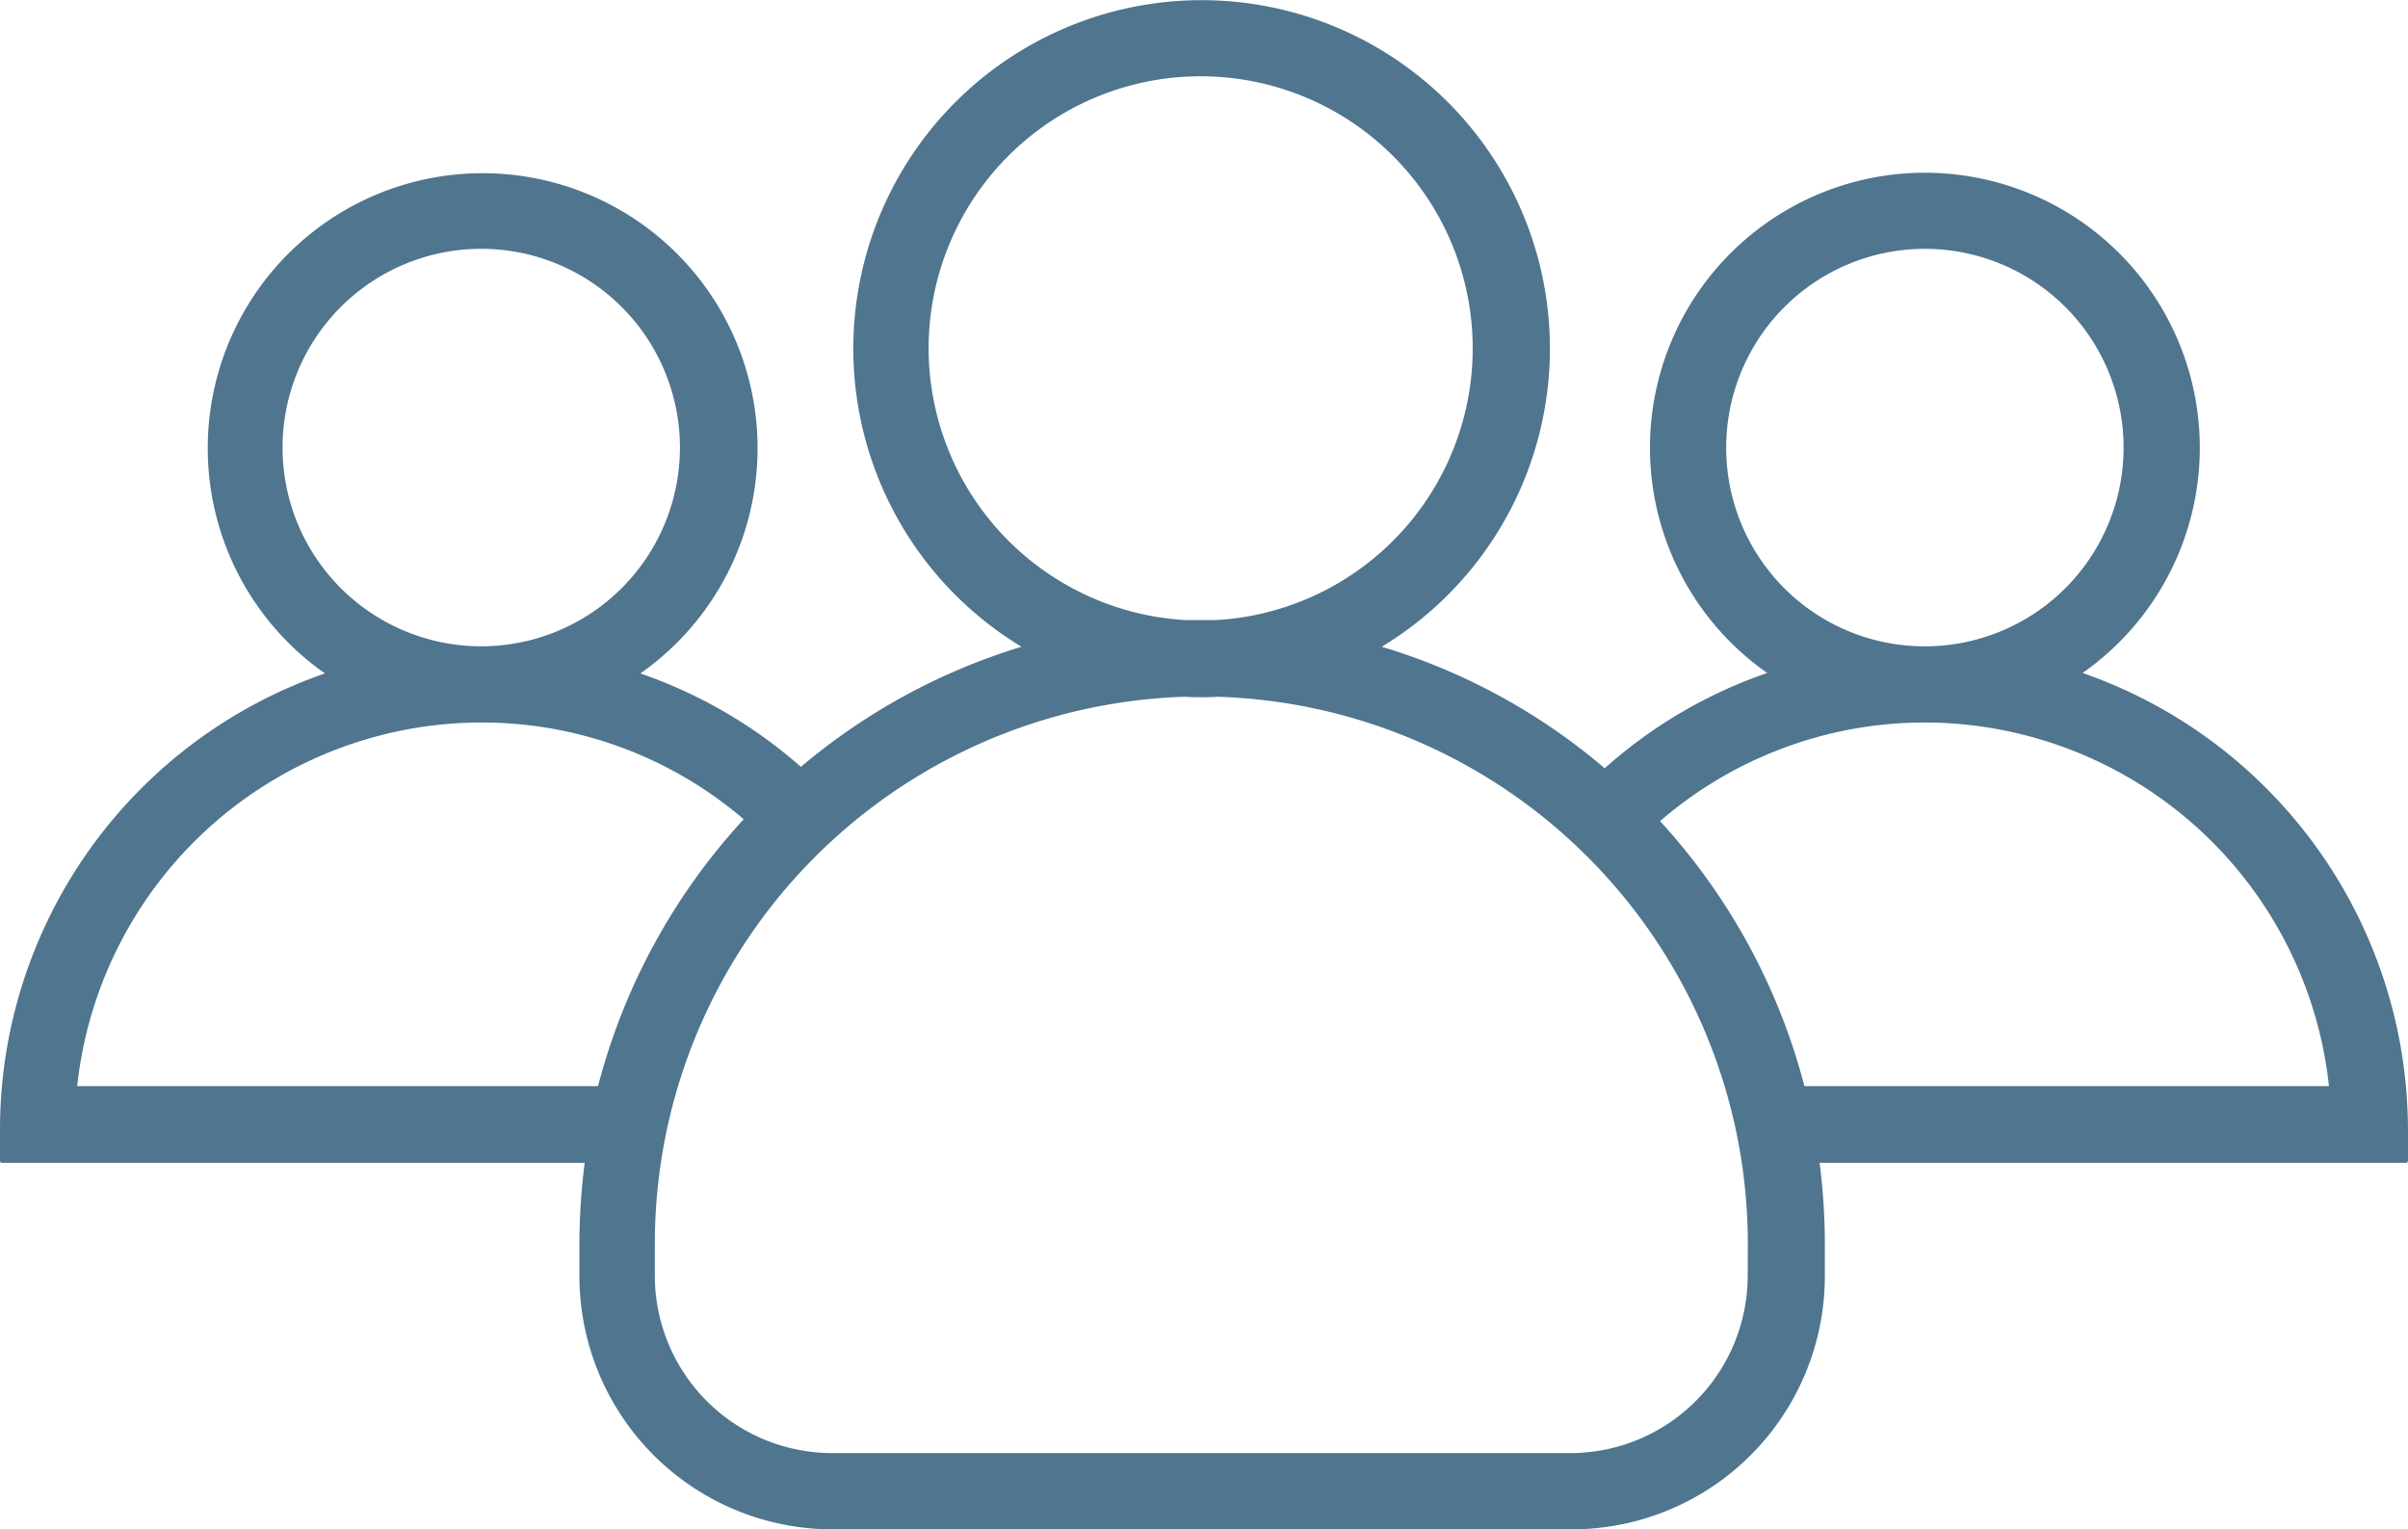 <svg xmlns="http://www.w3.org/2000/svg" width="78.919" height="50.109" viewBox="0 0 78.919 50.109">
  <g id="group" transform="translate(0 -92.25)">
    <g id="Group_2161" data-name="Group 2161" transform="translate(0 92.25)">
      <path id="Path_1472" data-name="Path 1472" d="M68.254,114.3a9.01,9.01,0,1,0-10.337,0,15.611,15.611,0,0,0-5.325,3.123,20.2,20.2,0,0,0-7.308-3.982,11.415,11.415,0,1,0-11.805,0,20.369,20.369,0,0,0-7.23,3.935,15.738,15.738,0,0,0-5.262-3.061,9.01,9.01,0,1,0-10.337,0A15.815,15.815,0,0,0,0,129.258v1.031a.067.067,0,0,0,.062.062h19.1a21,21,0,0,0-.172,2.639v1.062a8.3,8.3,0,0,0,8.307,8.307H51.5a8.3,8.3,0,0,0,8.307-8.307V132.99a21,21,0,0,0-.172-2.639H78.856a.067.067,0,0,0,.062-.062v-1.031A15.876,15.876,0,0,0,68.254,114.3Zm-11.68-7.386a6.512,6.512,0,1,1,6.636,6.512h-.25A6.5,6.5,0,0,1,56.574,106.913Zm-26.14-3.248a8.916,8.916,0,1,1,9.432,8.9H38.835A8.929,8.929,0,0,1,30.434,103.665ZM9.26,106.913a6.512,6.512,0,1,1,6.636,6.512h-.25A6.512,6.512,0,0,1,9.26,106.913ZM19.6,127.837H2.53a13.342,13.342,0,0,1,13.148-11.914h.187a13.2,13.2,0,0,1,8.51,3.17A20.5,20.5,0,0,0,19.6,127.837Zm37.679,6.215a5.818,5.818,0,0,1-5.809,5.809h-24.2a5.818,5.818,0,0,1-5.809-5.809V132.99a17.937,17.937,0,0,1,17.38-17.911c.172.016.359.016.531.016s.359,0,.531-.016a17.937,17.937,0,0,1,17.38,17.911Zm1.858-6.215a20.449,20.449,0,0,0-4.731-8.682,13.267,13.267,0,0,1,8.588-3.232h.187a13.342,13.342,0,0,1,13.148,11.914Z" transform="translate(0 -92.25)" fill="#4f758f"/>
    </g>
  </g>
</svg>
